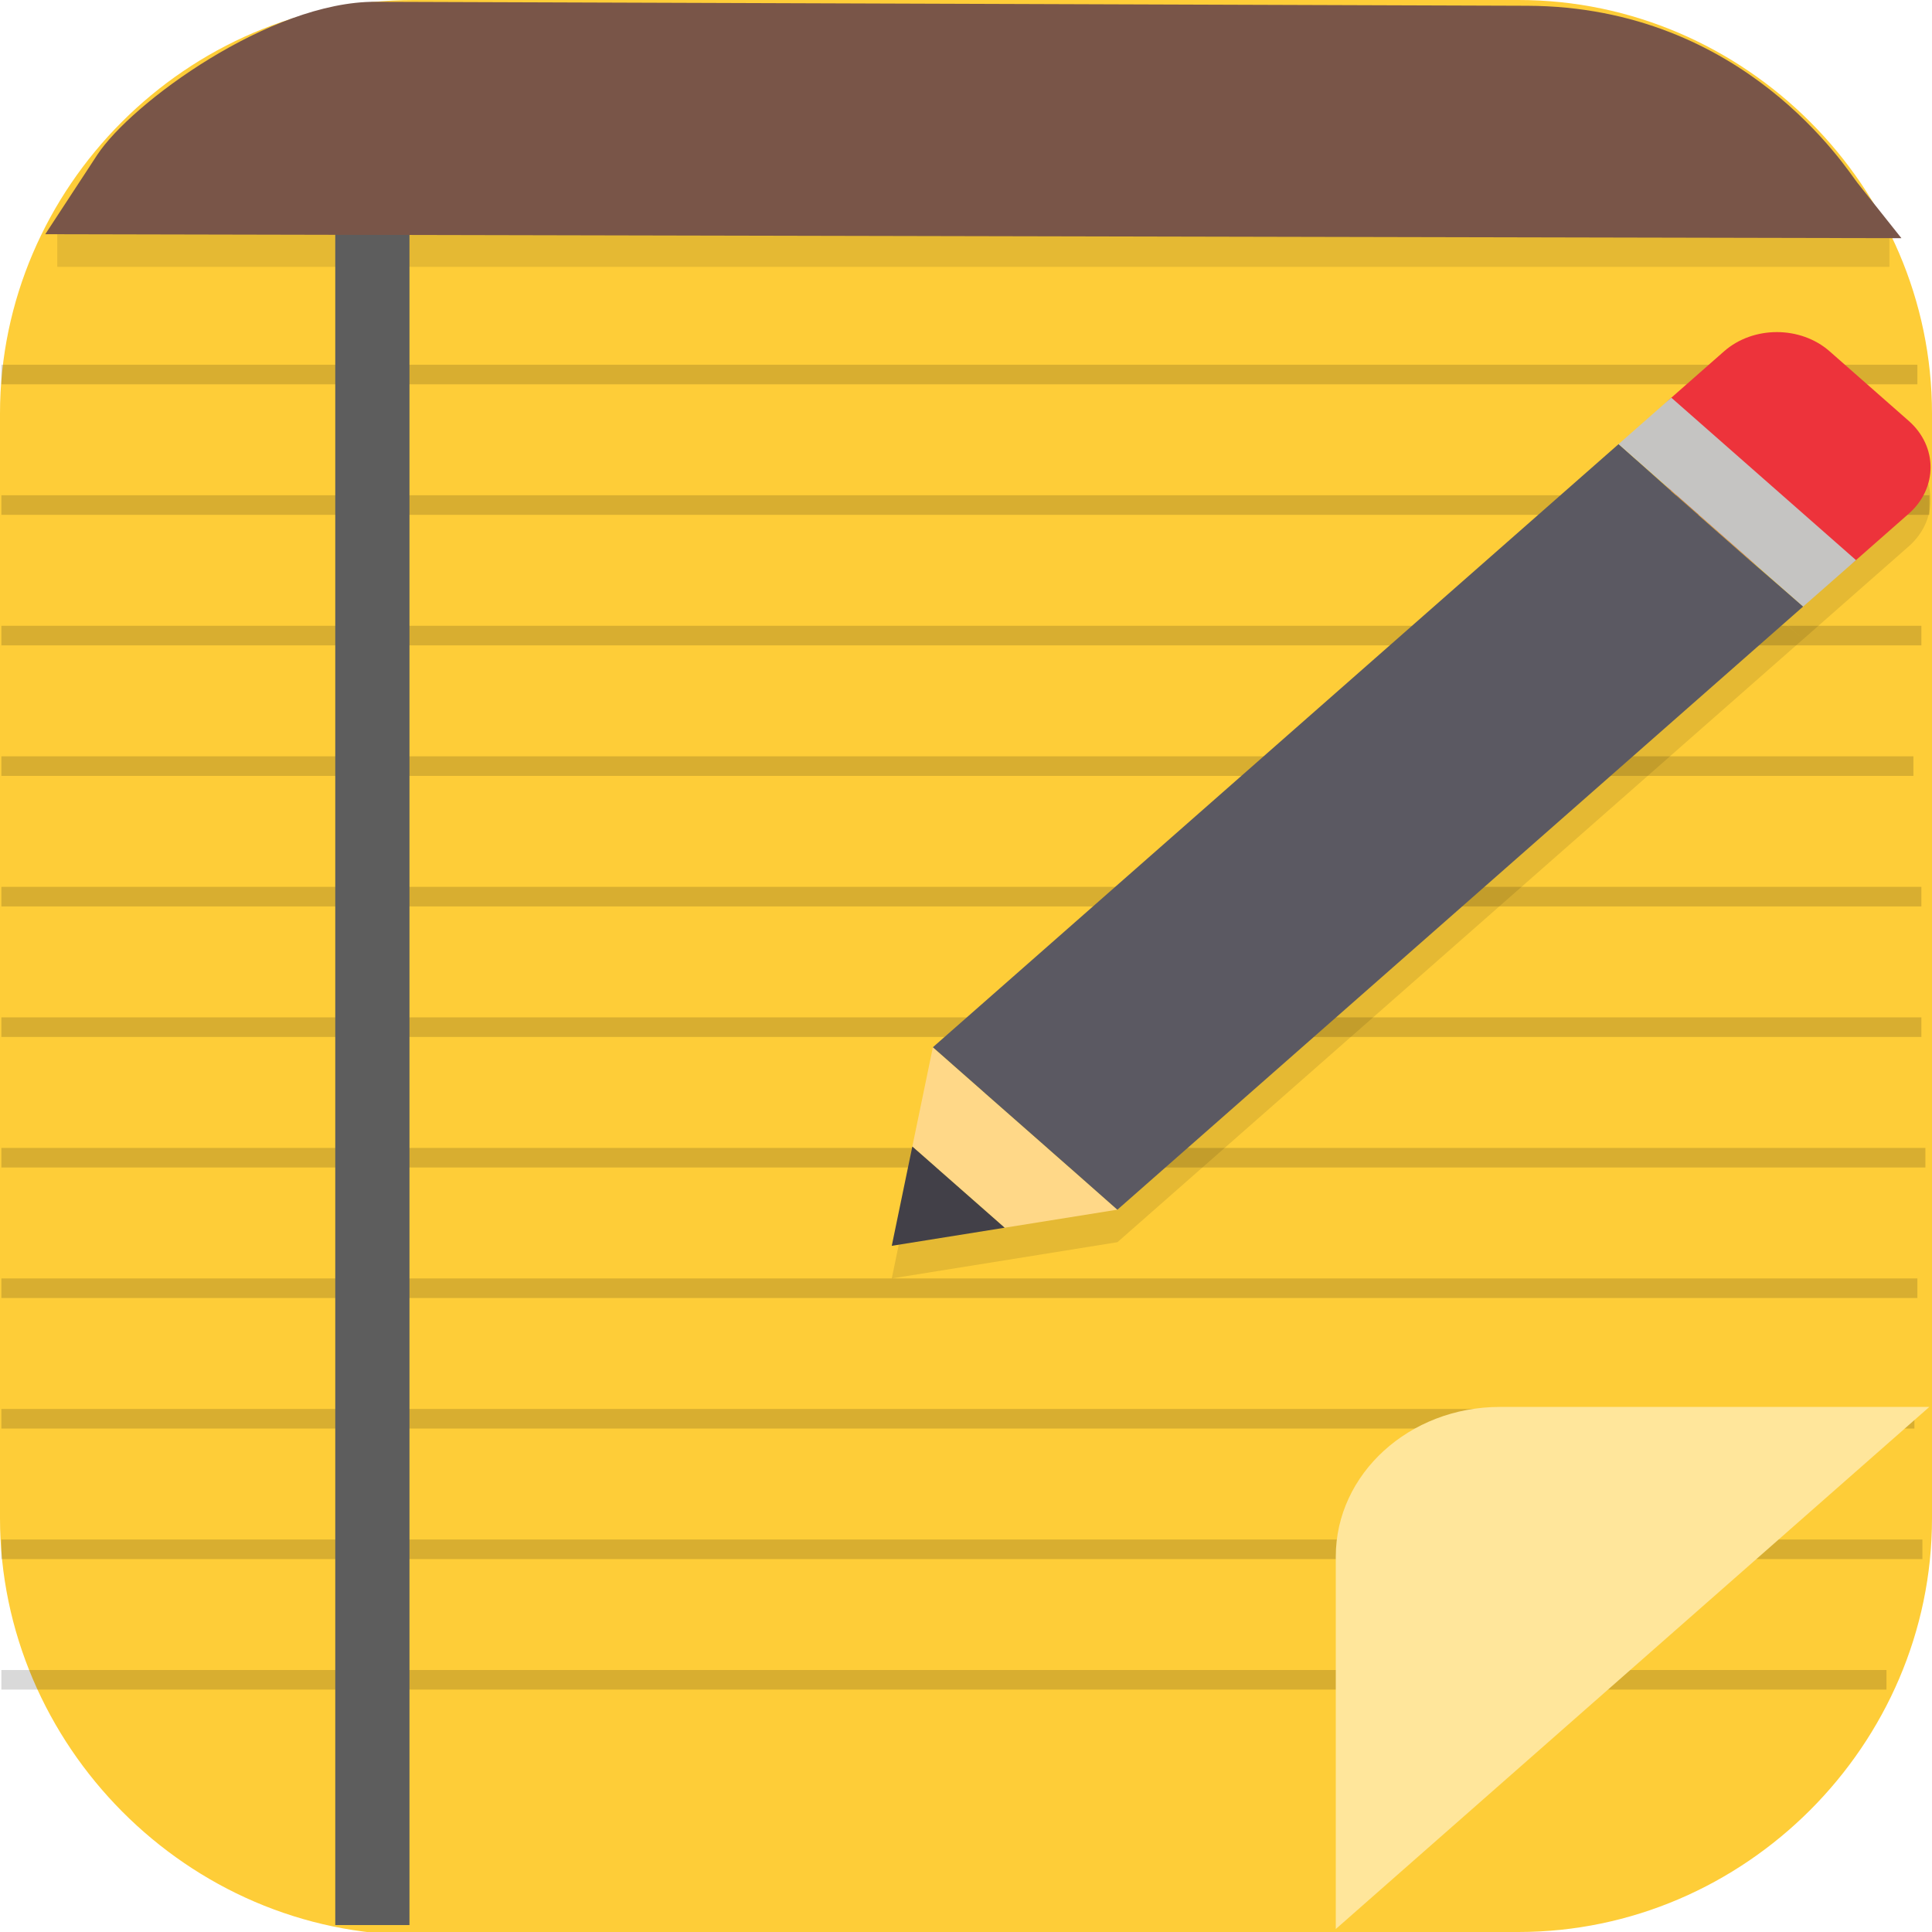 <?xml version="1.0" encoding="UTF-8" standalone="no"?>
<svg
   id="_图层_1"
   version="1.1"
   viewBox="0 0 64 64" width="64" height="64"
   sodipodi:docname="io.github.lainsce.Notejot.svg"
   xml:space="preserve"
   inkscape:version="1.4 (e7c3feb100, 2024-10-09)"
   xmlns:inkscape="http://www.inkscape.org/namespaces/inkscape"
   xmlns:sodipodi="http://sodipodi.sourceforge.net/DTD/sodipodi-0.dtd"
   xmlns:xlink="http://www.w3.org/1999/xlink"
   xmlns="http://www.w3.org/2000/svg"
   xmlns:svg="http://www.w3.org/2000/svg"><sodipodi:namedview
     id="namedview26"
     pagecolor="#505050"
     bordercolor="#eeeeee"
     borderopacity="1"
     inkscape:showpageshadow="0"
     inkscape:pageopacity="0"
     inkscape:pagecheckerboard="0"
     inkscape:deskcolor="#505050"
     inkscape:zoom="7.5572037"
     inkscape:cx="32.220913"
     inkscape:cy="32.15475"
     inkscape:window-width="1920"
     inkscape:window-height="939"
     inkscape:window-x="0"
     inkscape:window-y="34"
     inkscape:window-maximized="1"
     inkscape:current-layer="_图层_1" /><!-- Generator: Adobe Illustrator 29.0.1, SVG Export Plug-In . SVG Version: 2.1.0 Build 192)  --><defs
     id="defs6"><style
       id="style1">
      .st0 {
        fill-opacity: .5;
      }

      .st0, .st1, .st2, .st3, .st4, .st5, .st6, .st7 {
        fill: #fff;
      }

      .st8 {
        fill: #133c9a;
      }

      .st2, .st9 {
        display: none;
      }

      .st3 {
        fill-opacity: .2;
      }

      .st4 {
        fill-opacity: .9;
      }

      .st10 {
        fill: #3370ff;
      }

      .st11 {
        fill: url(#_未命名的渐变_3);
      }

      .st12 {
        fill: url(#_未命名的渐变);
      }

      .st5 {
        fill-opacity: .3;
      }

      .st6 {
        fill-opacity: 0;
      }

      .st7 {
        fill-opacity: .7;
      }

      .st13 {
        fill: #00d6b9;
      }

      .st14 {
        fill: url(#_未命名的渐变_2);
      }
    </style><radialGradient
       id="_未命名的渐变"
       data-name="未命名的渐变"
       cx="123.9"
       cy="-40.2"
       fx="123.9"
       fy="-40.2"
       r="59.4"
       gradientTransform="translate(-26.8 25.5) scale(.6 -.7)"
       gradientUnits="userSpaceOnUse"><stop
         offset="0"
         stop-color="#db202e"
         id="stop1" /><stop
         offset="1"
         stop-color="#e01b24"
         id="stop2" /></radialGradient><radialGradient
       id="_未命名的渐变_2"
       data-name="未命名的渐变 2"
       cx="67.6"
       cy="26.8"
       fx="67.6"
       fy="26.8"
       r="105.2"
       gradientTransform="translate(-26.6 25.3) scale(.6 -.7)"
       gradientUnits="userSpaceOnUse"><stop
         offset="0"
         stop-color="#ffb648"
         id="stop3" /><stop
         offset="1"
         stop-color="#ff7800"
         stop-opacity="0"
         id="stop4" /></radialGradient><radialGradient
       id="_未命名的渐变_3"
       data-name="未命名的渐变 3"
       cx="61.7"
       cy="18.6"
       fx="61.7"
       fy="18.6"
       r="68"
       gradientTransform="translate(-26.8 25.8) scale(.6 -.7)"
       gradientUnits="userSpaceOnUse"><stop
         offset="0"
         stop-color="#c64600"
         id="stop5" /><stop
         offset="1"
         stop-color="#a51d2d"
         id="stop6" /></radialGradient><linearGradient
       id="a"><stop
         offset="0"
         stop-color="#fff"
         id="stop1-3" /><stop
         offset="1"
         stop-color="#fff"
         stop-opacity="0"
         id="stop2-6" /></linearGradient><linearGradient
       gradientTransform="rotate(-90,110.91,115.434)"
       gradientUnits="userSpaceOnUse"
       xlink:href="#a"
       id="b"
       y2="24.145"
       x2="108.974"
       y1="16.246"
       x1="108.118" /><linearGradient
       gradientTransform="rotate(90,135.136,85.779)"
       gradientUnits="userSpaceOnUse"
       xlink:href="#a"
       id="c"
       y2="24.145"
       x2="108.974"
       y1="16.246"
       x1="108.118" /><linearGradient
       gradientUnits="userSpaceOnUse"
       xlink:href="#a"
       id="d"
       y2="24.145"
       x2="108.974"
       y1="16.246"
       x1="108.118" /><linearGradient
       gradientTransform="rotate(180,108.012,88.805)"
       gradientUnits="userSpaceOnUse"
       xlink:href="#a"
       id="e"
       y2="24.145"
       x2="108.974"
       y1="16.246"
       x1="108.118" /></defs><path
     class="st1"
     d="M47.5,64.1H13.8c-7.6,0-13.8-6.3-13.8-13.8V13.7C0,6.2,6.2,0,13.7,0h36.6c7.5,0,13.7,6.2,13.7,13.7v36.6c0,7.5-6.2,13.7-13.7,13.7h-2.9.1Z"
     id="path6"
     style="fill:#fecd38;fill-opacity:1" /><g
     id="g36"
     transform="matrix(1.229,0,0,1.081,-11.016,-3.052)"><rect
       style="opacity:0.1;stroke-width:1.059"
       width="49.383"
       height="1"
       x="10.507"
       y="10"
       id="rect2" /><path
       style="opacity:0.15;stroke-width:1.085"
       d="M 60.752,34 H 9 v 0.6 h 51.752 z"
       id="path3" /><path
       style="opacity:0.15;stroke-width:1.086"
       d="M 60.86,38 H 9 v 0.6 h 51.86 z"
       id="path4-2" /><path
       style="opacity:0.15;stroke-width:1.085"
       d="M 60.752,30 H 9 v 0.6 h 51.752 z"
       id="path5" /><path
       style="opacity:0.15;stroke-width:1.082"
       d="M 60.537,26 H 9 v 0.6 h 51.537 z"
       id="path6-3" /><path
       style="opacity:0.15;stroke-width:1.085"
       d="M 60.752,22 H 9 v 0.6 h 51.752 z"
       id="path7" /><path
       style="opacity:0.15;stroke-width:1.087"
       d="M 60.967,18 H 9 v 0.6 h 51.967 z"
       id="path8" /><path
       style="opacity:0.15;stroke-width:1.083"
       d="M 60.644,14 H 9 v 0.6 h 51.644 z"
       id="path9" /><path
       style="opacity:0.15;stroke-width:1.083"
       d="M 60.644,42 H 9 v 0.6 h 51.644 z"
       id="path10" /><path
       style="opacity:0.15;stroke-width:1.29"
       d="M 60.564,46 H 9 v 0.6 h 51.564 z"
       id="path11" /><path
       style="opacity:0.15;stroke-width:1.292"
       d="M 60.78,50 H 9 v 0.6 h 51.78 z"
       id="path12" /><path
       style="opacity:0.15;stroke-width:1.28"
       d="M 59.811,54 H 9 v 0.6 h 50.811 z"
       id="path13" /><path
       style="fill:#5d5d5d;stroke-width:1.028"
       d="m 20,10 h -2 v 51.815 h 2 z"
       id="path14" /><path
       style="fill:#795548;stroke-width:1.061"
       d="M 19.085,2.878 C 16.242,2.866 12.497,5.985 11.584,7.57 L 10.184,10 60.214,10.122 59.029,8.427 C 58.748,8.024 55.986,3.023 50.129,3 Z"
       id="path15"
       sodipodi:nodetypes="ssccsss" /><path
       style="fill:#ffe69b"
       d="m 60.967,45.937 v 0 H 49.392 c -2.443,0 -4.424,2.054 -4.424,4.586 v 11.414 z"
       id="path17" /><g
       id="g23"><path
         style="opacity:0.1"
         d="m 56.855,14 c -0.515,0 -1.029,0.197 -1.422,0.59 l -1.422,1.422 -1.422,1.422 1.422,1.422 2.133,2.133 1.422,1.422 1.422,-1.422 1.422,-1.422 c 0.785,-0.785 0.785,-2.058 0,-2.844 L 58.277,14.59 C 57.885,14.197 57.37,14 56.855,14 Z M 57.566,22.41 56.133,21 54,18.867 54.004,18.863 52.59,17.434 34.109,35.914 v 0.004 L 33.555,38.957 33,42 l 3.043,-0.555 3.035,-0.555 h 0.004 z"
         id="path18" /><path
         style="fill:#ed333b"
         d="m 54.012,15.011 1.422,-1.422 c 0.785,-0.785 2.06,-0.785 2.845,0 l 2.132,2.132 c 0.785,0.785 0.785,2.06 0,2.845 l -1.422,1.422 c -0.785,0.785 -2.06,0.785 -2.845,0 L 54.012,17.856 c -0.785,-0.785 -0.785,-2.06 0,-2.845 z m 0,0"
         id="path19" /><path
         style="fill:#ffd888"
         d="m 36.042,40.446 -2.488,-2.488 0.554,-3.042 4.976,4.976 z m 0,0"
         id="path20" /><path
         fill="#424048"
         d="m 33,41 0.554,-3.042 2.488,2.488 z m 0,0"
         id="path21" /><path
         style="fill:#5b5962"
         d="m 52.59,16.433 -18.482,18.482 1.279,1.279 0.142,0.144 2.134,2.132 1.418,1.424 18.484,-18.484 -1.432,-1.411 -2.134,-2.132 0.003,-0.003 z"
         id="path22" /><path
         style="fill:#c5c4c2"
         d="m 52.59,16.432 1.422,-1.422 4.978,4.978 -1.424,1.422 z m 0,0"
         id="path23" /></g></g></svg>
